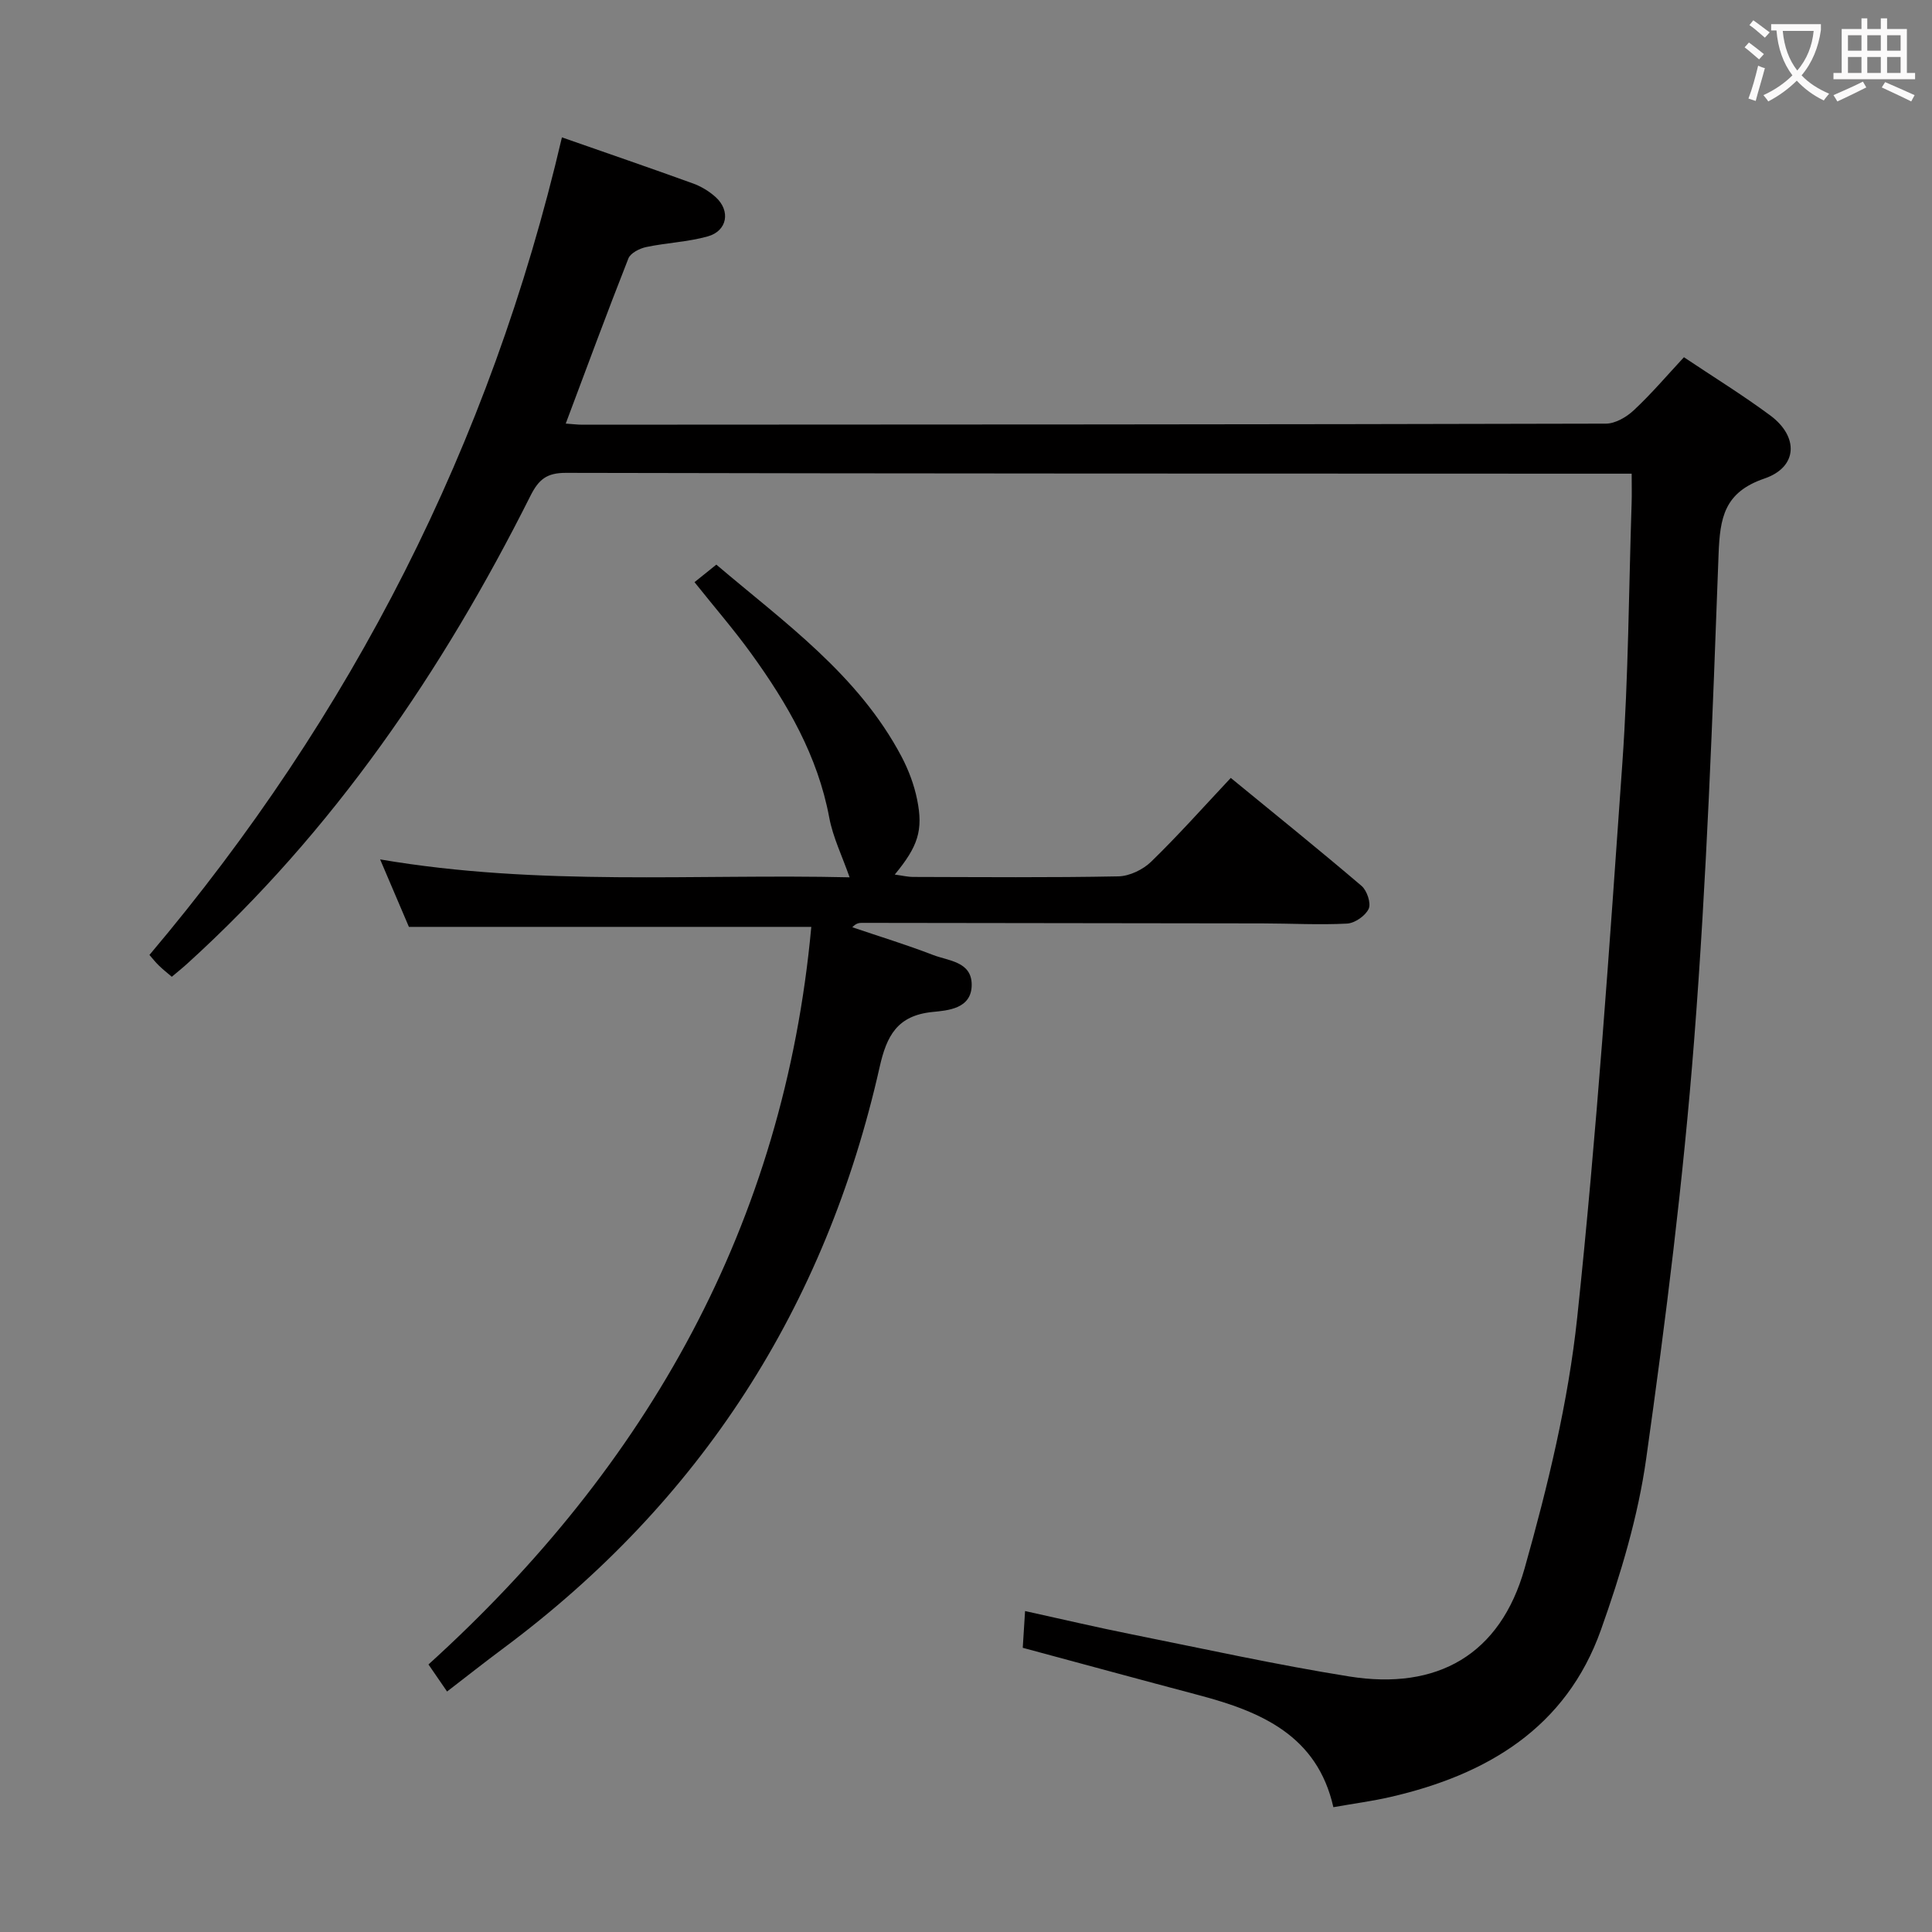 <svg enable-background="new 0 0 400 400" viewBox="0 0 400 400" xmlns="http://www.w3.org/2000/svg"><rect x="0" y="0" width="400" height="400" fill="#808080" stroke="none"/><path d="m348.64 73.96c6.03 4.04 12.13 7.8 17.87 12.05 5.94 4.4 5.71 10.7-1.19 13.06-8.36 2.86-9.22 8.11-9.51 15.73-1.24 33.56-2.45 67.14-5.06 100.61-2.25 28.94-5.87 57.81-9.92 86.56-1.69 12.04-5.28 23.97-9.37 35.47-7.22 20.3-23.58 30.01-43.61 34.61-3.69.85-7.46 1.34-11.79 2.11-3.34-14.82-14.93-19.77-27.8-23.18-12.01-3.18-23.99-6.45-36.51-9.82.13-2.01.28-4.41.48-7.61 7.72 1.7 14.91 3.39 22.16 4.84 14.96 3 29.87 6.29 44.93 8.7 18.32 2.93 31.3-4.55 36.33-22.36 4.8-17.02 9.04-34.46 10.9-51.99 4.04-38.14 6.65-76.45 9.34-114.72 1.26-17.9 1.33-35.89 1.92-53.84.06-1.8.01-3.61.01-6.11-2.18 0-3.94 0-5.7 0-71.65-.02-143.3-.01-214.94-.17-3.99-.01-5.65 1.35-7.38 4.8-18.2 36.28-40.79 69.38-71.05 96.83-.98.89-2.01 1.71-3.18 2.7-.96-.82-1.85-1.52-2.66-2.31-.71-.68-1.32-1.47-1.97-2.21 41.9-49.59 70.57-105.71 85.4-169.27 9.32 3.26 18.27 6.33 27.16 9.55 1.68.61 3.34 1.62 4.67 2.82 3.14 2.85 2.42 7.01-1.66 8.14-4.12 1.15-8.52 1.31-12.73 2.2-1.36.29-3.24 1.24-3.68 2.36-4.43 11.24-8.61 22.57-12.97 34.19 1.46.1 2.43.23 3.4.23 70.65-.03 141.3-.04 211.94-.22 1.96 0 4.29-1.36 5.8-2.78 3.63-3.39 6.86-7.19 10.37-10.97z" fill="#010000"/><path d="m175.9 181.64c-1.55-4.43-3.45-8.29-4.21-12.35-2.38-12.78-8.68-23.62-16.11-33.91-3.59-4.97-7.61-9.61-11.79-14.85 1.49-1.19 2.76-2.21 4.52-3.63 14.07 11.97 29.39 22.77 38.36 39.78 1.45 2.76 2.59 5.8 3.21 8.85 1.3 6.39.18 9.71-4.63 15.54 1.5.2 2.66.49 3.83.49 14.16.03 28.33.16 42.48-.12 2.31-.05 5.1-1.4 6.79-3.05 5.59-5.43 10.78-11.27 16.47-17.33 9.21 7.55 18.25 14.83 27.08 22.36 1.12.96 2 3.59 1.47 4.74-.67 1.45-2.87 2.97-4.48 3.06-5.81.3-11.65-.03-17.48-.04-27.66-.05-55.32-.08-82.97-.11-.6 0-1.2.08-1.98.91 5.57 1.89 11.21 3.61 16.7 5.73 3.21 1.24 7.99 1.35 8.02 6.14.02 5.03-4.95 5.35-8.13 5.67-7.31.74-9.48 4.96-10.93 11.4-11.18 49.65-37.01 89.91-77.93 120.36-3.86 2.87-7.64 5.86-11.63 8.93-1.28-1.86-2.39-3.47-3.85-5.6 45.45-41.19 73.61-91.24 79.26-152.71-27.74 0-55.13 0-83.31 0-1.65-3.86-3.69-8.66-5.96-13.97 32.94 5.63 65.47 2.96 97.2 3.71z" fill="#010000"/><g fill="#fbfafa"><path d="m362.1 8.8c1.1.8 2.1 1.6 3.1 2.4l-1 1.1c-1.3-1.1-2.3-2-3-2.5zm1.9 4.8c.5.2.9.4 1.4.5-.6 2.3-1.3 4.5-1.9 6.8l-1.5-.5c.8-2.1 1.4-4.3 2-6.8zm-1-9.4c1.3.9 2.4 1.8 3.4 2.5l-1 1.1c-1.4-1.2-2.4-2.1-3.2-2.6zm3.7 2.2v-1.4h10.3v1.2c-.5 3.6-1.8 6.8-4 9.4 1.5 1.6 3.4 2.8 5.7 3.8-.3.4-.7.8-1.1 1.4-2.3-1.1-4.1-2.5-5.6-4.1-1.6 1.6-3.6 3.1-5.9 4.3-.3-.5-.7-.9-1-1.3 2.4-1.1 4.4-2.5 6-4.1-1.9-2.5-3-5.6-3.3-9.3h-1.1zm8.8 0h-6.4c.3 3.3 1.3 6 3 8.2 2-2.3 3.1-5.1 3.4-8.2z"/><path d="m385.3 3.8h1.3v2.2h2.8v-2.2h1.3v2.2h4.1v9.1h1.7v1.3h-16.9v-1.3h1.7v-9.1h4.1v-2.2zm.4 13.1.7 1.2c-1.8.9-3.8 1.9-6 2.9-.2-.4-.5-.8-.8-1.3 2.3-1 4.3-1.9 6.1-2.8zm-3.1-6.4h2.8v-3.2h-2.8zm0 4.6h2.8v-3.3h-2.8zm4-4.6h2.8v-3.2h-2.8zm0 4.6h2.8v-3.3h-2.8zm3.7 1.9c2.1.9 4.1 1.8 6.1 2.7l-.7 1.3c-2.2-1.1-4.2-2-6.1-2.9zm3.2-9.7h-2.8v3.2h2.8zm-2.8 7.8h2.8v-3.3h-2.8z"/></g></svg>